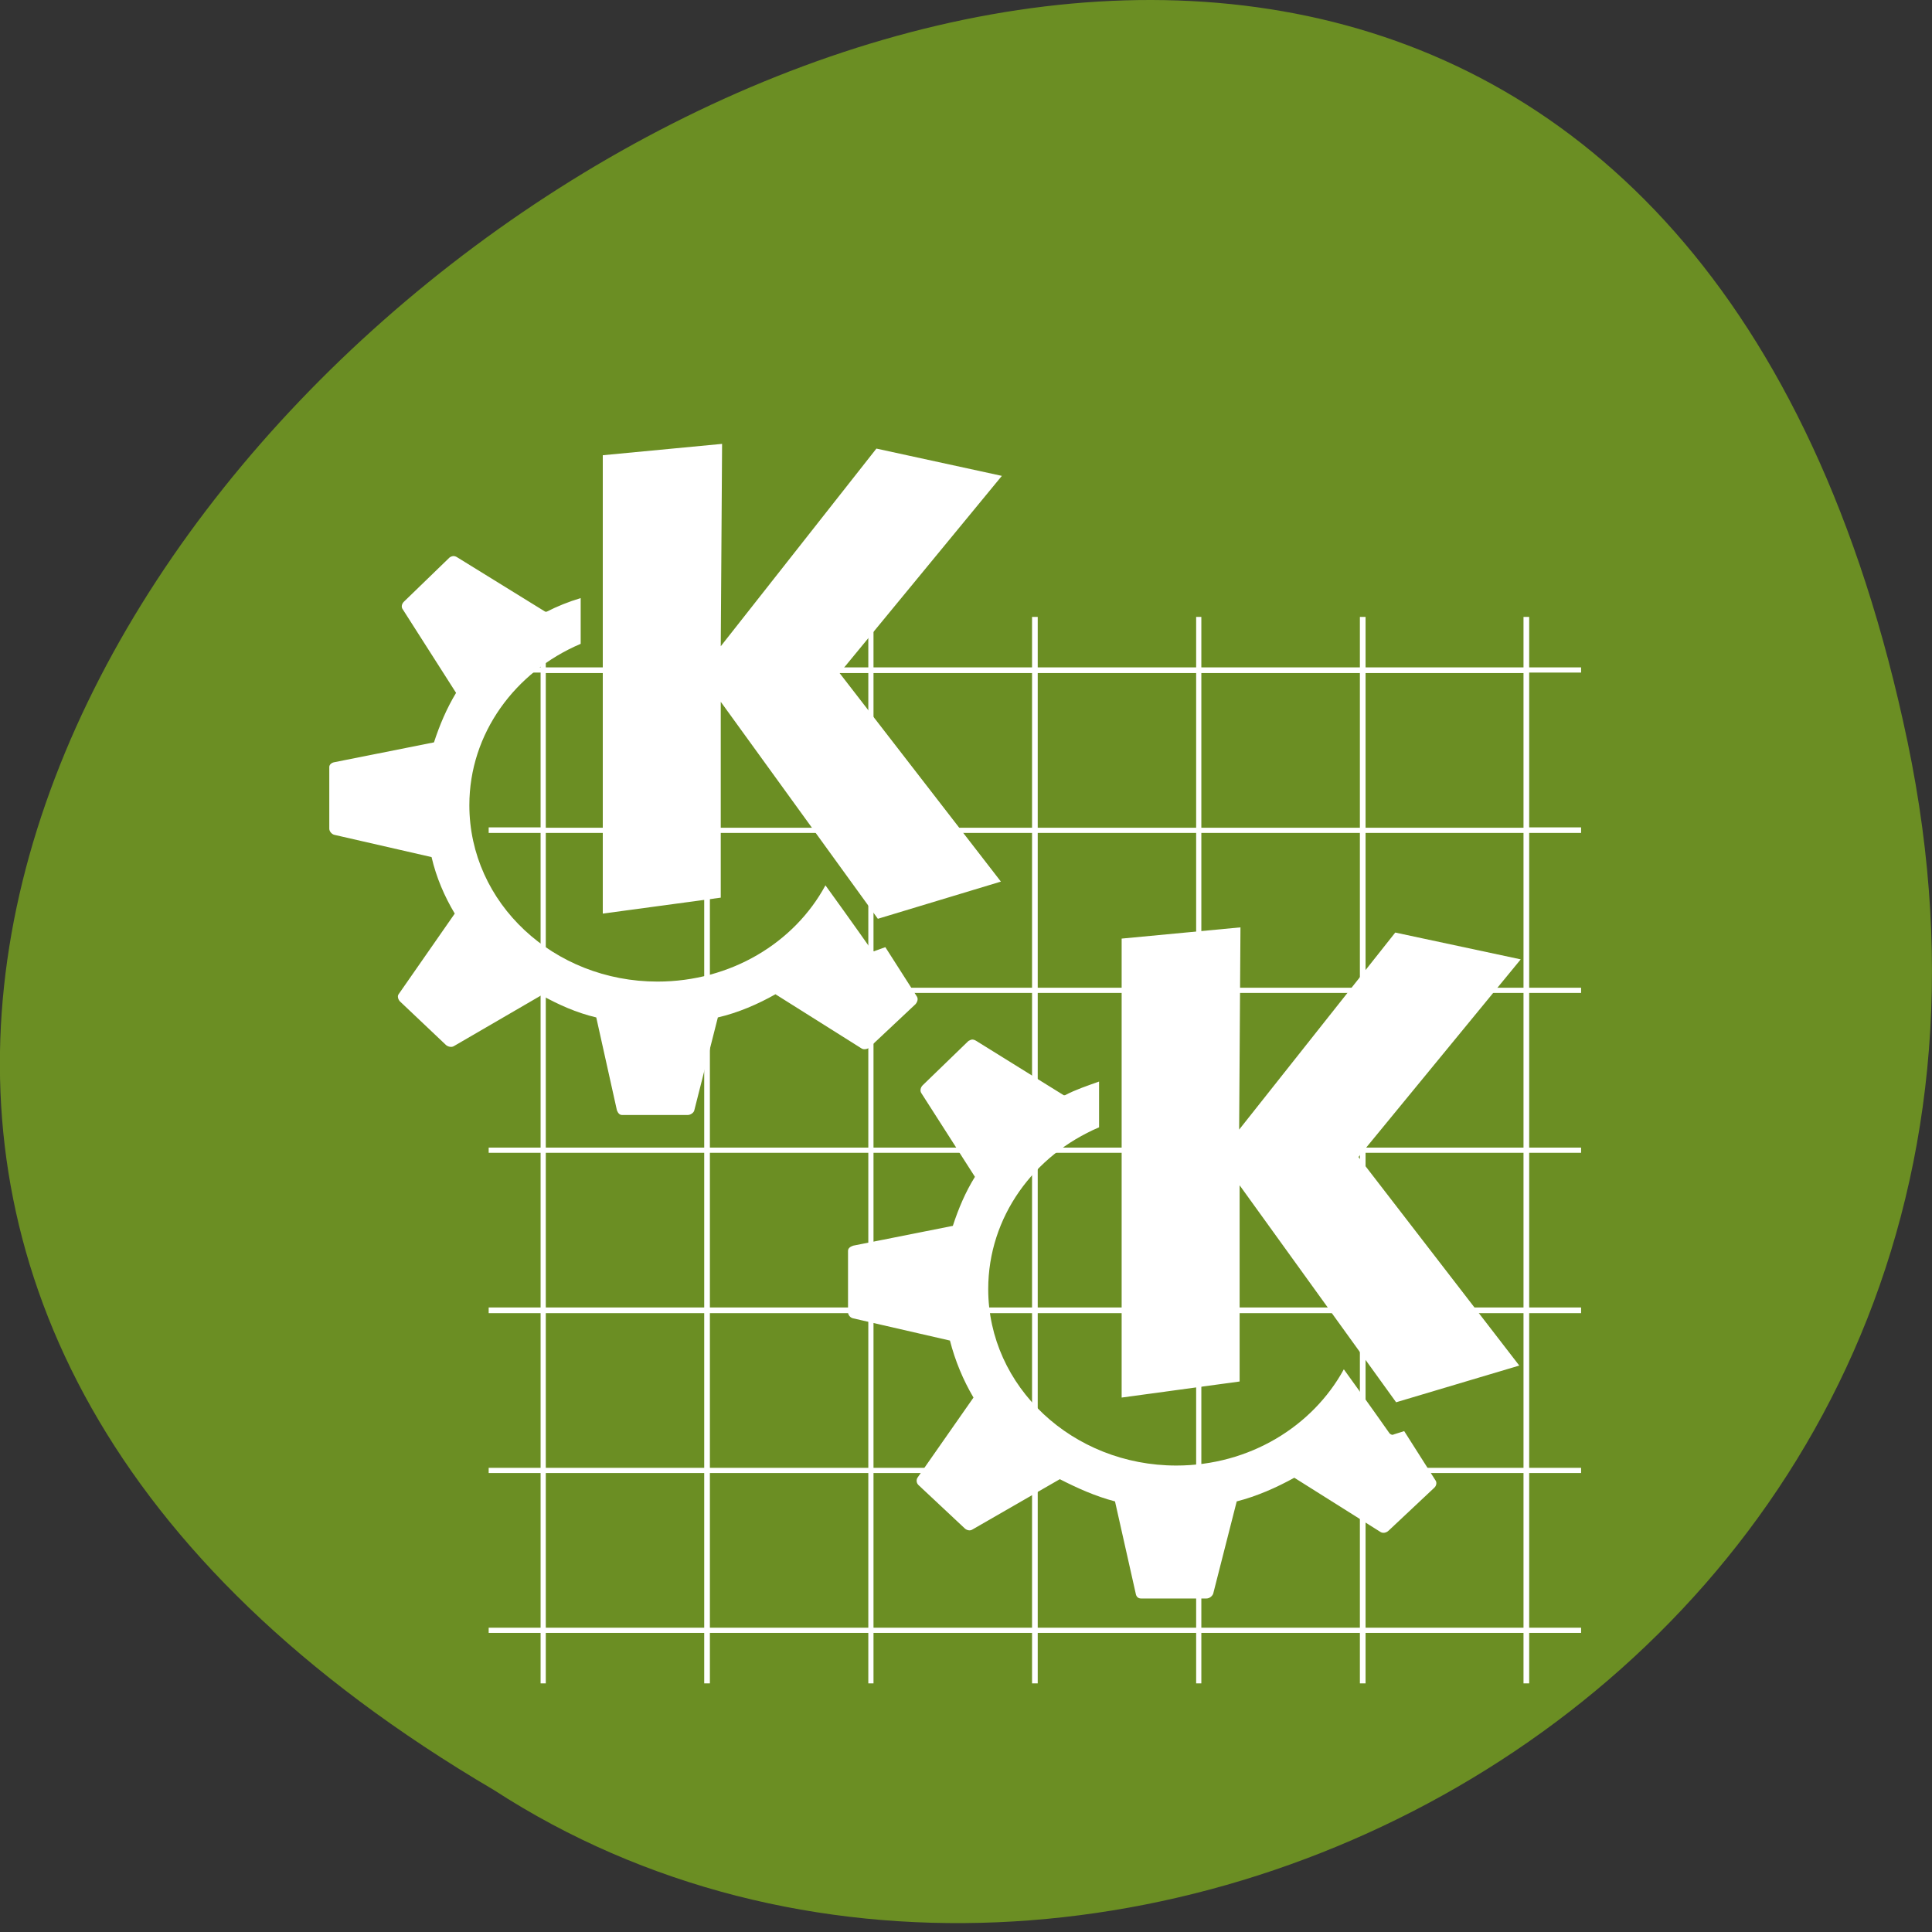 
<svg xmlns="http://www.w3.org/2000/svg" xmlns:xlink="http://www.w3.org/1999/xlink" width="16px" height="16px" viewBox="0 0 16 16" version="1.1">
<rect x="0" y="0" width="16" height="16" fill="#333333" stroke="none"/>
<g id="surface1">
<path style=" stroke:none;fill-rule:nonzero;fill:rgb(41.961%,55.686%,13.725%);fill-opacity:1;" d="M 15.797 6.141 C 12.672 -8.785 -8.82 7.238 4.09 14.824 C 9.105 18.078 17.402 13.816 15.797 6.141 Z M 15.797 6.141 "/>
<path style=" stroke:none;fill-rule:evenodd;fill:rgb(100%,100%,100%);fill-opacity:1;" d="M 4.477 5.109 L 4.477 5.527 L 4.047 5.527 L 4.047 5.57 L 4.477 5.57 L 4.477 6.852 L 4.047 6.852 L 4.047 6.898 L 4.477 6.898 L 4.477 8.18 L 4.047 8.18 L 4.047 8.223 L 4.477 8.223 L 4.477 9.504 L 4.047 9.504 L 4.047 9.547 L 4.477 9.547 L 4.477 10.828 L 4.047 10.828 L 4.047 10.875 L 4.477 10.875 L 4.477 12.156 L 4.047 12.156 L 4.047 12.199 L 4.477 12.199 L 4.477 13.48 L 4.047 13.48 L 4.047 13.523 L 4.477 13.523 L 4.477 13.941 L 4.52 13.941 L 4.52 13.523 L 5.832 13.523 L 5.832 13.941 L 5.879 13.941 L 5.879 13.523 L 7.191 13.523 L 7.191 13.941 L 7.234 13.941 L 7.234 13.523 L 8.547 13.523 L 8.547 13.941 L 8.594 13.941 L 8.594 13.523 L 9.906 13.523 L 9.906 13.941 L 9.949 13.941 L 9.949 13.523 L 11.262 13.523 L 11.262 13.941 L 11.309 13.941 L 11.309 13.523 L 12.617 13.523 L 12.617 13.941 L 12.664 13.941 L 12.664 13.523 L 13.094 13.523 L 13.094 13.48 L 12.664 13.48 L 12.664 12.199 L 13.094 12.199 L 13.094 12.156 L 12.664 12.156 L 12.664 10.875 L 13.094 10.875 L 13.094 10.828 L 12.664 10.828 L 12.664 9.547 L 13.094 9.547 L 13.094 9.504 L 12.664 9.504 L 12.664 8.223 L 13.094 8.223 L 13.094 8.18 L 12.664 8.18 L 12.664 6.898 L 13.094 6.898 L 13.094 6.852 L 12.664 6.852 L 12.664 5.57 L 13.094 5.57 L 13.094 5.527 L 12.664 5.527 L 12.664 5.109 L 12.617 5.109 L 12.617 5.527 L 11.309 5.527 L 11.309 5.109 L 11.262 5.109 L 11.262 5.527 L 9.949 5.527 L 9.949 5.109 L 9.906 5.109 L 9.906 5.527 L 8.594 5.527 L 8.594 5.109 L 8.547 5.109 L 8.547 5.527 L 7.234 5.527 L 7.234 5.109 L 7.191 5.109 L 7.191 5.527 L 5.879 5.527 L 5.879 5.109 L 5.832 5.109 L 5.832 5.527 L 4.52 5.527 L 4.52 5.109 Z M 4.52 5.574 L 5.832 5.574 L 5.832 6.855 L 4.52 6.855 Z M 5.879 5.574 L 7.191 5.574 L 7.191 6.855 L 5.879 6.855 Z M 7.234 5.574 L 8.547 5.574 L 8.547 6.855 L 7.234 6.855 Z M 8.594 5.574 L 9.906 5.574 L 9.906 6.855 L 8.594 6.855 Z M 9.949 5.574 L 11.262 5.574 L 11.262 6.855 L 9.949 6.855 Z M 11.309 5.574 L 12.617 5.574 L 12.617 6.855 L 11.309 6.855 Z M 4.52 6.898 L 5.832 6.898 L 5.832 8.18 L 4.52 8.18 Z M 5.879 6.898 L 7.191 6.898 L 7.191 8.18 L 5.879 8.18 Z M 7.234 6.898 L 8.547 6.898 L 8.547 8.18 L 7.234 8.18 Z M 8.594 6.898 L 9.906 6.898 L 9.906 8.18 L 8.594 8.18 Z M 9.949 6.898 L 11.262 6.898 L 11.262 8.18 L 9.949 8.18 Z M 11.309 6.898 L 12.617 6.898 L 12.617 8.18 L 11.309 8.18 Z M 4.52 8.223 L 5.832 8.223 L 5.832 9.504 L 4.52 9.504 Z M 5.879 8.223 L 7.191 8.223 L 7.191 9.504 L 5.879 9.504 Z M 7.234 8.223 L 8.547 8.223 L 8.547 9.504 L 7.234 9.504 Z M 8.594 8.223 L 9.906 8.223 L 9.906 9.504 L 8.594 9.504 Z M 9.949 8.223 L 11.262 8.223 L 11.262 9.504 L 9.949 9.504 Z M 11.309 8.223 L 12.617 8.223 L 12.617 9.504 L 11.309 9.504 Z M 4.52 9.547 L 5.832 9.547 L 5.832 10.828 L 4.52 10.828 Z M 5.879 9.547 L 7.191 9.547 L 7.191 10.828 L 5.879 10.828 Z M 7.234 9.547 L 8.547 9.547 L 8.547 10.828 L 7.234 10.828 Z M 8.594 9.547 L 9.906 9.547 L 9.906 10.828 L 8.594 10.828 Z M 9.949 9.547 L 11.262 9.547 L 11.262 10.828 L 9.949 10.828 Z M 11.309 9.547 L 12.617 9.547 L 12.617 10.828 L 11.309 10.828 Z M 4.52 10.875 L 5.832 10.875 L 5.832 12.156 L 4.52 12.156 Z M 5.879 10.875 L 7.191 10.875 L 7.191 12.156 L 5.879 12.156 Z M 7.234 10.875 L 8.547 10.875 L 8.547 12.156 L 7.234 12.156 Z M 8.594 10.875 L 9.906 10.875 L 9.906 12.156 L 8.594 12.156 Z M 9.949 10.875 L 11.262 10.875 L 11.262 12.156 L 9.949 12.156 Z M 11.309 10.875 L 12.617 10.875 L 12.617 12.156 L 11.309 12.156 Z M 4.52 12.199 L 5.832 12.199 L 5.832 13.48 L 4.52 13.48 Z M 5.879 12.199 L 7.191 12.199 L 7.191 13.48 L 5.879 13.48 Z M 7.234 12.199 L 8.547 12.199 L 8.547 13.48 L 7.234 13.48 Z M 8.594 12.199 L 9.906 12.199 L 9.906 13.48 L 8.594 13.48 Z M 9.949 12.199 L 11.262 12.199 L 11.262 13.48 L 9.949 13.48 Z M 11.309 12.199 L 12.617 12.199 L 12.617 13.48 L 11.309 13.48 Z M 11.309 12.199 "/>
<path style=" stroke:none;fill-rule:nonzero;fill:rgb(100%,100%,100%);fill-opacity:1;" d="M 5.98 3.676 L 4.992 3.77 L 4.992 7.566 L 5.969 7.434 L 5.969 5.812 L 7.27 7.609 L 8.289 7.301 L 6.953 5.574 L 8.297 3.941 L 7.258 3.715 L 5.969 5.352 Z M 3.758 4.605 C 3.746 4.605 3.734 4.609 3.723 4.617 L 3.344 4.984 C 3.328 5 3.32 5.027 3.336 5.047 L 3.777 5.738 C 3.699 5.867 3.641 6.004 3.594 6.148 L 2.77 6.312 C 2.746 6.316 2.727 6.332 2.727 6.352 L 2.727 6.863 C 2.727 6.887 2.75 6.91 2.77 6.914 L 3.574 7.098 C 3.613 7.266 3.68 7.422 3.766 7.566 L 3.301 8.234 C 3.289 8.25 3.297 8.277 3.312 8.293 L 3.691 8.652 C 3.707 8.668 3.738 8.676 3.758 8.664 L 4.484 8.242 C 4.625 8.32 4.773 8.387 4.938 8.426 L 5.109 9.195 C 5.117 9.215 5.129 9.234 5.152 9.234 L 5.695 9.234 C 5.719 9.234 5.746 9.215 5.75 9.195 L 5.945 8.426 C 6.113 8.387 6.277 8.316 6.422 8.234 L 7.137 8.684 C 7.156 8.695 7.188 8.688 7.203 8.672 L 7.582 8.316 C 7.598 8.297 7.605 8.273 7.594 8.254 L 7.332 7.844 L 7.246 7.875 C 7.234 7.883 7.219 7.875 7.215 7.863 C 7.215 7.863 7.051 7.629 6.836 7.332 C 6.578 7.809 6.051 8.129 5.445 8.129 C 4.586 8.129 3.887 7.48 3.887 6.668 C 3.887 6.074 4.266 5.562 4.809 5.332 L 4.809 4.953 C 4.707 4.984 4.617 5.02 4.527 5.066 C 4.527 5.066 4.516 5.066 4.516 5.066 L 3.789 4.617 C 3.777 4.609 3.766 4.605 3.754 4.605 Z M 3.758 4.605 "/>
<path style=" stroke:none;fill-rule:nonzero;fill:rgb(100%,100%,100%);fill-opacity:1;" d="M 10.273 7.68 L 9.289 7.773 L 9.289 11.574 L 10.266 11.441 L 10.266 9.816 L 11.562 11.613 L 12.582 11.309 L 11.25 9.582 L 12.594 7.945 L 11.555 7.723 L 10.262 9.355 Z M 8.051 8.609 C 8.043 8.609 8.027 8.617 8.02 8.621 L 7.641 8.988 C 7.625 9.004 7.617 9.031 7.629 9.051 L 8.074 9.746 C 7.996 9.871 7.938 10.008 7.891 10.152 L 7.066 10.316 C 7.043 10.324 7.023 10.336 7.023 10.359 L 7.023 10.867 C 7.023 10.891 7.043 10.914 7.066 10.918 L 7.867 11.102 C 7.91 11.27 7.977 11.43 8.062 11.574 L 7.598 12.238 C 7.586 12.258 7.59 12.285 7.609 12.301 L 7.988 12.656 C 8.004 12.672 8.031 12.68 8.051 12.668 L 8.777 12.25 C 8.922 12.324 9.07 12.391 9.234 12.434 L 9.406 13.199 C 9.41 13.223 9.426 13.238 9.449 13.238 L 9.992 13.238 C 10.016 13.238 10.039 13.219 10.047 13.199 L 10.242 12.434 C 10.41 12.391 10.57 12.32 10.719 12.238 L 11.434 12.688 C 11.453 12.699 11.48 12.695 11.5 12.676 L 11.879 12.32 C 11.895 12.305 11.902 12.277 11.887 12.258 L 11.629 11.852 L 11.543 11.879 C 11.531 11.887 11.516 11.879 11.508 11.871 C 11.508 11.871 11.344 11.637 11.129 11.34 C 10.871 11.812 10.348 12.137 9.742 12.137 C 8.883 12.137 8.184 11.484 8.184 10.676 C 8.184 10.078 8.562 9.566 9.102 9.336 L 9.102 8.957 C 9.004 8.992 8.91 9.023 8.82 9.07 C 8.82 9.07 8.812 9.07 8.809 9.07 L 8.086 8.621 C 8.074 8.613 8.062 8.609 8.051 8.609 Z M 8.051 8.609 "/>
</g>
</svg>
